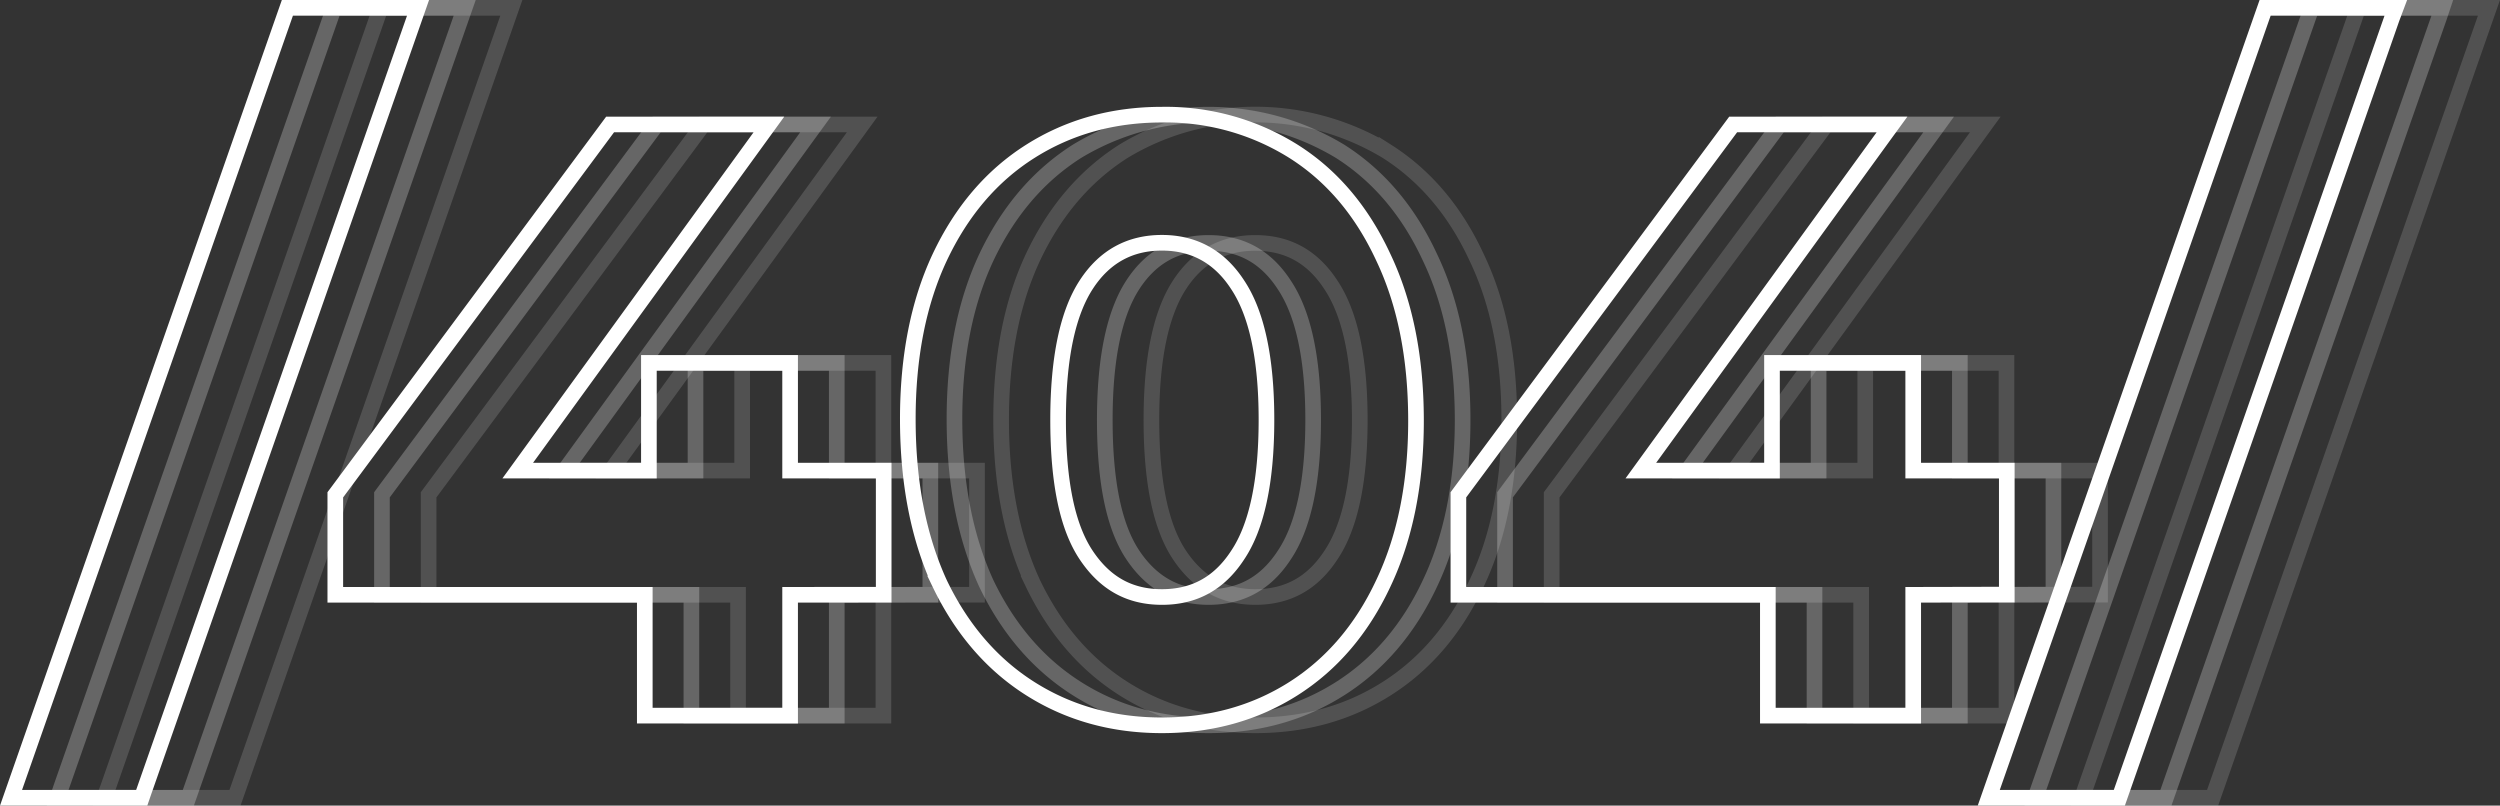 <svg xmlns="http://www.w3.org/2000/svg" viewBox="0 0 639.28 206"><rect x="0" y="0" width="639.28" height="206" fill="#333333" stroke="none"/><path d="M75.27,2H73.85l-.47,1.34-69.27,198L3.18,204H36.6l.46-1.34,69.27-198L107.26,2h-32ZM224.33,152.08h2V120.34H202.4V92.8H166.29v27.54H132.75L194.68,35l2.3-3.17H156.37l-.6.81L86.5,126l-.4.53v25.57h79.14V183H202.4v-30.9Zm16.34-2.84v0h0c5.6,11.64,13.32,20.64,23.19,26.88s21.08,9.35,33.61,9.35,23.74-3.1,33.6-9.35,17.53-15.24,23-26.9q8.42-17.72,8.38-41.84t-8.38-41.63C348.61,54,341,44.93,331.08,38.67a61.53,61.53,0,0,0-33.6-9.35q-18.8,0-33.61,9.35t-23.2,27.11h0q-8.21,17.5-8.17,41.62T240.67,149.24ZM316.81,142h0c-4.68,7.16-11.06,10.66-19.31,10.66S283,149.22,278.15,142s-7.22-18.65-7.22-34.63,2.51-27.4,7.22-34.62,11.22-10.67,19.33-10.67,14.63,3.49,19.31,10.66h0c4.84,7.21,7.42,18.64,7.42,34.61S321.65,134.82,316.81,142Zm194.71,10.05h2V120.34H489.59V92.8H453.48v27.54H419.94L481.86,35l2.31-3.17H443.55l-.6.81L373.68,126l-.39.53v25.57h79.13V183h37.17v-30.9ZM581,2h-1.42l-.47,1.34-69.27,198-.93,2.66H542.3l.47-1.34L612,4.66,613,2H581Z" transform="translate(-0.36)" style="fill:none;stroke:#fff;stroke-width:4px"/><path d="M87.19,2H85.78l-.47,1.34L16,201.34,15.11,204H48.52l.47-1.34,69.27-198L119.19,2h-32ZM236.26,152.08h2V120.34H214.33V92.8H178.21v27.54H144.68L206.6,35l2.31-3.17H168.29l-.6.81L98.42,126l-.39.53v25.57h79.13V183h37.17v-30.9Zm16.33-2.84v0h0c5.6,11.64,13.33,20.64,23.2,26.88s21.08,9.35,33.6,9.35,23.75-3.1,33.61-9.35,17.53-15.24,23-26.9c5.61-11.81,8.37-25.78,8.37-41.84S371.61,77.46,366,65.78C360.54,54,352.88,44.93,343,38.67a65.07,65.07,0,0,0-67.21,0Q261,48.06,252.6,65.78h0q-8.21,17.5-8.17,41.62T252.59,149.24ZM328.73,142h0c-4.68,7.16-11.06,10.66-19.32,10.66-8.1,0-14.49-3.49-19.32-10.67s-7.22-18.65-7.22-34.63,2.5-27.4,7.22-34.62S301.3,62.12,309.4,62.12c8.26,0,14.64,3.49,19.32,10.66h0c4.85,7.21,7.43,18.64,7.43,34.61S333.58,134.82,328.73,142Zm194.72,10.05h2V120.34H501.52V92.8H465.4v27.54H431.86L493.79,35l2.3-3.17H455.48l-.6.81L385.61,126l-.39.53v25.57h79.13V183h37.17v-30.9ZM592.9,2h-1.42L591,3.34l-69.27,198-.93,2.66h33.41l.47-1.34L624,4.66,624.89,2h-32Z" transform="translate(-0.36)" style="fill:none;stroke:#fff;stroke-width:4px;opacity:0.25;isolation:isolate"/><path d="M99.12,2H97.7l-.47,1.34L28,201.34,27,204H60.45l.47-1.34,69.27-198L131.12,2h-32ZM248.19,152.08h2V120.34H226.26V92.8H190.14v27.54H156.6L218.53,35l2.3-3.17H180.22l-.6.81L110.35,126l-.39.53v25.57h79.13V183h37.17v-30.9Zm16.33-2.84v0h0c5.6,11.64,13.33,20.64,23.19,26.88s21.09,9.35,33.61,9.35,23.74-3.1,33.6-9.35,17.53-15.24,23-26.9c5.62-11.81,8.38-25.78,8.38-41.84s-2.76-29.95-8.38-41.63c-5.45-11.78-13.11-20.85-23-27.11a65.07,65.07,0,0,0-67.21,0q-14.81,9.39-23.19,27.11h0c-5.47,11.67-8.16,25.57-8.16,41.62S259.05,137.43,264.52,149.24ZM340.66,142h0c-4.69,7.16-11.06,10.66-19.32,10.66-8.1,0-14.5-3.49-19.32-10.67s-7.23-18.65-7.23-34.63S297.29,80,302,72.79s11.21-10.67,19.32-10.67c8.26,0,14.63,3.49,19.32,10.66h0c4.85,7.21,7.43,18.64,7.43,34.61S345.51,134.82,340.66,142Zm194.71,10.05h2V120.34H513.44V92.8H477.33v27.54H443.79L505.72,35l2.3-3.17H467.41l-.6.81L397.54,126l-.4.53v25.57h79.14V183h37.16v-30.9ZM604.83,2h-1.42l-.47,1.34-69.27,198-.93,2.66h33.41l.47-1.34,69.27-198L636.82,2h-32Z" transform="translate(-0.36)" style="fill:none;stroke:#fff;stroke-width:4px;opacity:0.15;isolation:isolate"/></svg>
